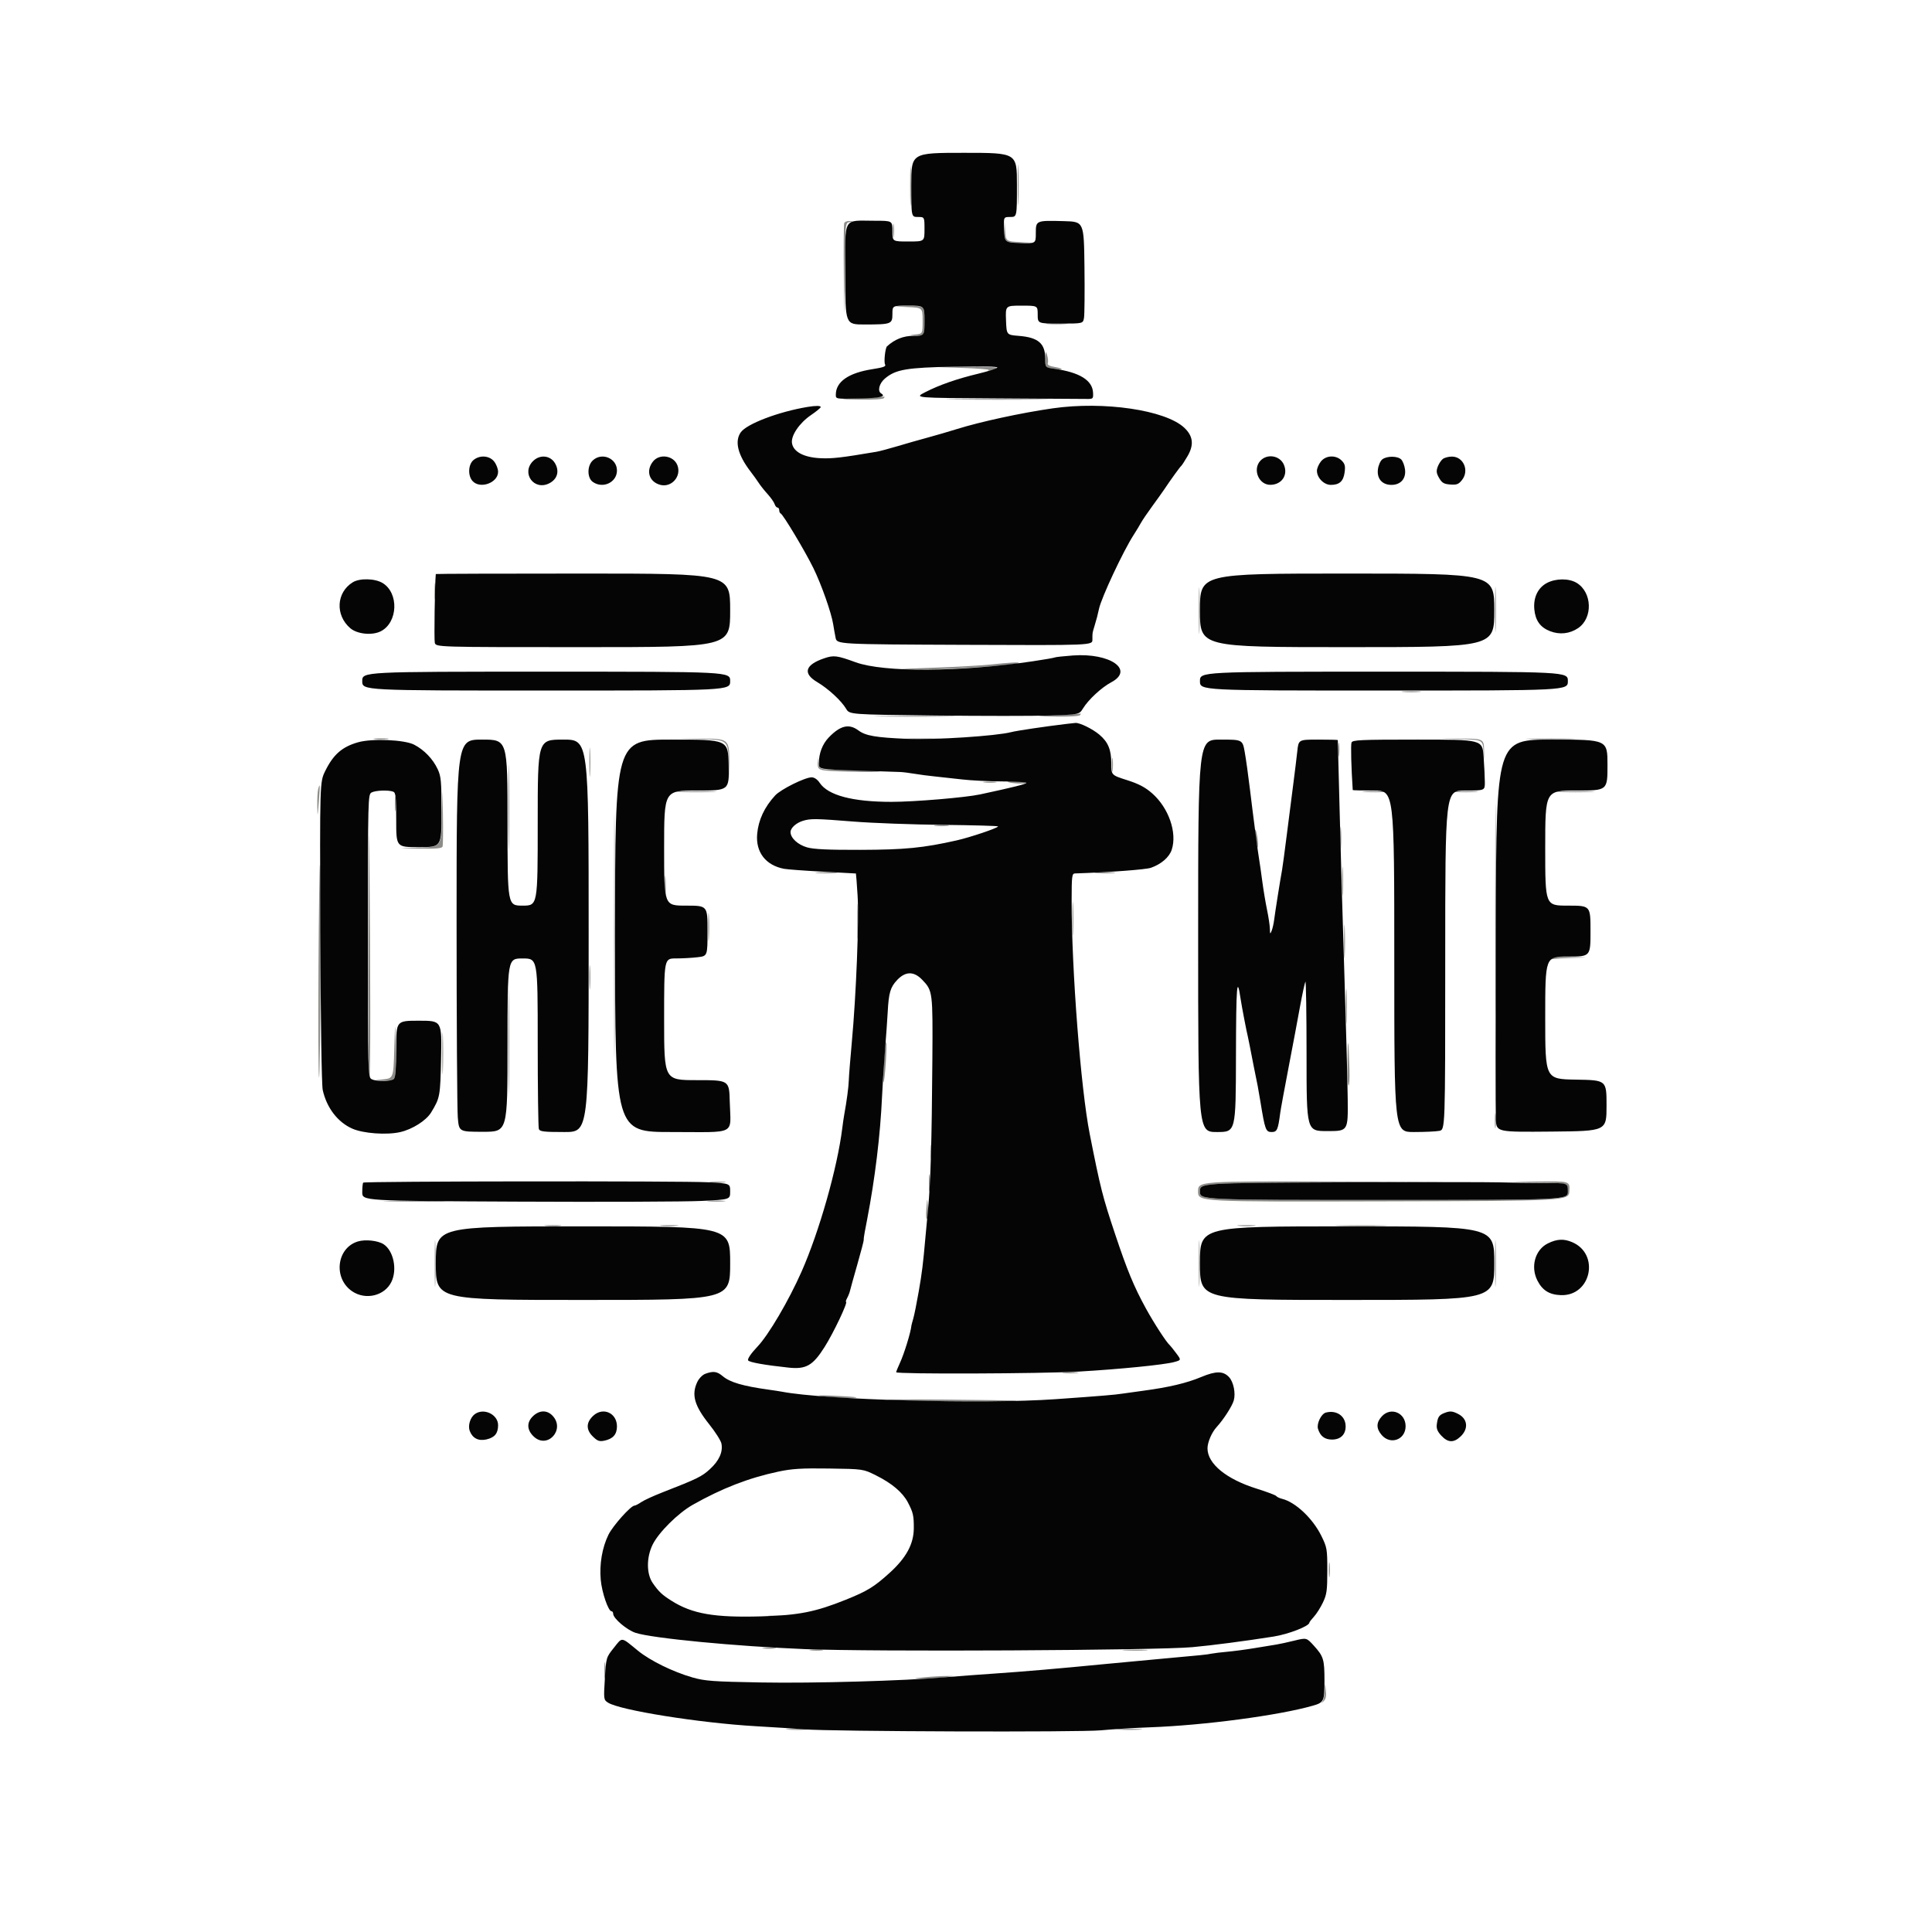 <svg xmlns="http://www.w3.org/2000/svg" width="1024" height="1024" viewBox="0 0 1024 1024" version="1.1"><path d="M 539.411 98 C 539.411 107.625, 539.561 111.563, 539.745 106.750 C 539.928 101.937, 539.928 94.062, 539.745 89.250 C 539.561 84.438, 539.411 88.375, 539.411 98 M 482.409 98.500 C 482.408 107.850, 482.558 111.810, 482.743 107.299 C 482.928 102.789, 482.929 95.139, 482.745 90.299 C 482.562 85.460, 482.410 89.150, 482.409 98.500 M 532.432 122 C 532.500 128.500, 532.500 128.500, 540.500 128.561 C 548.500 128.621, 548.500 128.621, 540.795 128.271 C 533.090 127.921, 533.090 127.921, 532.726 121.710 C 532.363 115.500, 532.363 115.500, 532.432 122 M 447.452 118.266 C 447.184 118.962, 447.094 131.449, 447.250 146.016 C 447.535 172.500, 447.535 172.500, 447.767 145.320 C 448 118.139, 448 118.139, 450.250 117.706 C 452.500 117.272, 452.500 117.272, 450.219 117.136 C 448.964 117.061, 447.719 117.570, 447.452 118.266 M 473.310 122.500 C 473.315 125.800, 473.502 127.029, 473.725 125.232 C 473.947 123.435, 473.943 120.735, 473.715 119.232 C 473.486 117.729, 473.304 119.200, 473.310 122.500 M 480.750 162.744 C 489 163.081, 489 163.081, 489 169.980 C 489 176.879, 489 176.879, 485.250 177.272 C 481.500 177.664, 481.500 177.664, 485.750 177.832 C 490 178, 490 178, 490 170 C 490 162, 490 162, 481.250 162.204 C 472.500 162.407, 472.500 162.407, 480.750 162.744 M 555.250 171.735 C 557.862 171.941, 562.138 171.941, 564.750 171.735 C 567.362 171.529, 565.225 171.360, 560 171.360 C 554.775 171.360, 552.638 171.529, 555.250 171.735 M 554.086 190.122 C 554 194.744, 554 194.744, 558.134 195.405 C 560.407 195.769, 562.462 195.871, 562.701 195.632 C 562.940 195.394, 561.273 194.884, 558.999 194.500 C 556.170 194.022, 555.022 193.385, 555.367 192.485 C 555.645 191.761, 555.490 189.894, 555.022 188.335 C 554.258 185.788, 554.163 185.970, 554.086 190.122 M 508.500 194.944 C 517.850 195.250, 524.825 195.772, 524 196.104 C 523.175 196.437, 523.625 196.517, 525 196.283 C 526.375 196.050, 527.891 195.477, 528.369 195.011 C 528.846 194.544, 520.746 194.214, 510.369 194.276 C 491.500 194.389, 491.500 194.389, 508.500 194.944 M 456 211 C 443.500 211.595, 443.500 211.595, 455.691 211.797 C 462.967 211.918, 468.131 211.597, 468.500 211 C 468.840 210.450, 468.979 210.091, 468.809 210.203 C 468.639 210.314, 462.875 210.673, 456 211 M 506.818 211.749 C 519.093 211.908, 538.893 211.908, 550.818 211.749 C 562.743 211.589, 552.700 211.459, 528.500 211.459 C 504.300 211.460, 494.543 211.590, 506.818 211.749 M 635.420 323.500 C 635.419 334.500, 635.565 339.136, 635.745 333.803 C 635.924 328.470, 635.925 319.470, 635.746 313.803 C 635.568 308.136, 635.421 312.500, 635.420 323.500 M 792.419 323 C 792.419 333.725, 792.566 338.113, 792.746 332.750 C 792.925 327.387, 792.925 318.613, 792.746 313.250 C 792.566 307.887, 792.419 312.275, 792.419 323 M 230.328 313.500 C 230.333 317.350, 230.513 318.802, 230.730 316.728 C 230.946 314.653, 230.943 311.503, 230.722 309.728 C 230.501 307.952, 230.324 309.650, 230.328 313.500 M 525.500 352.176 C 521.100 352.668, 507.600 353.430, 495.500 353.868 C 473.500 354.665, 473.500 354.665, 489.202 354.833 C 503.005 354.980, 538.756 352.577, 539.908 351.425 C 540.503 350.831, 534.908 351.122, 525.500 352.176 M 743.750 366.732 C 746.087 366.943, 749.913 366.943, 752.250 366.732 C 754.587 366.522, 752.675 366.349, 748 366.349 C 743.325 366.349, 741.413 366.522, 743.750 366.732 M 560 379 C 547.500 379.595, 547.500 379.595, 559.691 379.797 C 566.967 379.918, 572.131 379.597, 572.500 379 C 572.840 378.450, 572.979 378.091, 572.809 378.203 C 572.639 378.314, 566.875 378.673, 560 379 M 467.250 379.748 C 477.013 379.912, 492.988 379.912, 502.750 379.748 C 512.513 379.585, 504.525 379.451, 485 379.451 C 465.475 379.451, 457.488 379.585, 467.250 379.748 M 198.750 391.723 C 200.537 391.945, 203.463 391.945, 205.250 391.723 C 207.037 391.502, 205.575 391.320, 202 391.320 C 198.425 391.320, 196.963 391.502, 198.750 391.723 M 370.470 391.736 C 385.942 392.050, 385.942 392.050, 386.265 404.775 C 386.587 417.500, 386.587 417.500, 386.544 404.500 C 386.500 391.500, 386.500 391.500, 370.749 391.461 C 354.998 391.421, 354.998 391.421, 370.470 391.736 M 481.296 391.744 C 485.583 391.932, 492.333 391.931, 496.296 391.742 C 500.258 391.552, 496.750 391.399, 488.500 391.400 C 480.250 391.401, 477.008 391.556, 481.296 391.744 M 772.952 391.733 C 785.906 392.057, 785.906 392.057, 786.287 398.279 C 786.669 404.500, 786.669 404.500, 786.584 398 C 786.500 391.500, 786.500 391.500, 773.249 391.455 C 759.997 391.409, 759.997 391.409, 772.952 391.733 M 811.250 391.746 C 817.163 391.923, 826.837 391.923, 832.750 391.746 C 838.663 391.569, 833.825 391.425, 822 391.425 C 810.175 391.425, 805.337 391.569, 811.250 391.746 M 269.452 428 C 269.452 448.075, 269.585 456.288, 269.749 446.250 C 269.912 436.213, 269.912 419.788, 269.749 409.750 C 269.585 399.713, 269.452 407.925, 269.452 428 M 312.385 404 C 312.385 410.875, 312.545 413.688, 312.740 410.250 C 312.936 406.813, 312.936 401.188, 312.740 397.750 C 312.545 394.313, 312.385 397.125, 312.385 404 M 325.482 496 C 325.482 553.475, 325.602 576.987, 325.750 548.250 C 325.897 519.512, 325.897 472.487, 325.750 443.750 C 325.602 415.012, 325.482 438.525, 325.482 496 M 709.310 397.500 C 709.315 400.800, 709.502 402.029, 709.725 400.232 C 709.947 398.435, 709.943 395.735, 709.715 394.232 C 709.486 392.729, 709.304 394.200, 709.310 397.500 M 792.479 482 C 792.479 531.775, 792.601 552.138, 792.750 527.250 C 792.899 502.363, 792.899 461.638, 792.750 436.750 C 792.601 411.863, 792.479 432.225, 792.479 482 M 589.310 405.500 C 589.315 408.800, 589.502 410.029, 589.725 408.232 C 589.947 406.435, 589.943 403.735, 589.715 402.232 C 589.486 400.729, 589.304 402.200, 589.310 405.500 M 433.381 404.500 C 433.500 408.500, 433.500 408.500, 450.157 409 C 459.318 409.275, 466.604 409.163, 466.348 408.750 C 466.092 408.337, 458.736 408, 450.001 408 C 434.121 408, 434.121 408, 433.691 404.250 C 433.262 400.500, 433.262 400.500, 433.381 404.500 M 521.768 414.725 C 523.565 414.947, 526.265 414.943, 527.768 414.715 C 529.271 414.486, 527.800 414.304, 524.500 414.310 C 521.200 414.315, 519.971 414.502, 521.768 414.725 M 534.083 414.367 C 535.050 415.218, 544 415.679, 544 414.877 C 544 414.395, 541.675 414, 538.833 414 C 535.992 414, 533.854 414.165, 534.083 414.367 M 168.641 418.210 C 168.303 419.470, 168.091 423.425, 168.168 427 C 168.310 433.500, 168.310 433.500, 168.995 425 C 169.719 416.009, 169.639 414.482, 168.641 418.210 M 234.223 432.219 C 234 448.938, 234 448.938, 221.750 449.253 C 209.500 449.568, 209.500 449.568, 221.781 449.784 C 231.048 449.947, 234.184 449.683, 234.558 448.710 C 234.830 448, 234.916 440.238, 234.749 431.460 C 234.445 415.500, 234.445 415.500, 234.223 432.219 M 360.250 419.745 C 365.063 419.928, 372.938 419.928, 377.750 419.745 C 382.563 419.561, 378.625 419.411, 369 419.411 C 359.375 419.411, 355.438 419.561, 360.250 419.745 M 723.287 419.740 C 726.469 419.939, 731.419 419.937, 734.287 419.736 C 737.154 419.535, 734.550 419.372, 728.500 419.374 C 722.450 419.376, 720.104 419.541, 723.287 419.740 M 771.287 419.740 C 774.469 419.939, 779.419 419.937, 782.287 419.736 C 785.154 419.535, 782.550 419.372, 776.500 419.374 C 770.450 419.376, 768.104 419.541, 771.287 419.740 M 826.750 419.744 C 831.288 419.929, 838.712 419.929, 843.250 419.744 C 847.788 419.559, 844.075 419.407, 835 419.407 C 825.925 419.407, 822.212 419.559, 826.750 419.744 M 209.320 426 C 209.320 429.575, 209.502 431.038, 209.723 429.250 C 209.945 427.462, 209.945 424.538, 209.723 422.750 C 209.502 420.962, 209.320 422.425, 209.320 426 M 195.233 495.691 C 195.105 537.046, 195.338 571.091, 195.750 571.346 C 196.430 571.766, 196.422 517.827, 195.732 447.500 C 195.586 432.650, 195.362 454.336, 195.233 495.691 M 710.365 444.500 C 710.368 450, 710.536 452.122, 710.738 449.216 C 710.941 446.311, 710.939 441.811, 710.734 439.216 C 710.528 436.622, 710.363 439, 710.365 444.500 M 495.750 437.723 C 497.538 437.945, 500.462 437.945, 502.250 437.723 C 504.038 437.502, 502.575 437.320, 499 437.320 C 495.425 437.320, 493.962 437.502, 495.750 437.723 M 665.176 440.500 C 665.143 441.600, 665.488 444.300, 665.943 446.500 C 666.638 449.863, 666.769 450.022, 666.767 447.500 C 666.763 443.997, 665.269 437.425, 665.176 440.500 M 711.385 467 C 711.385 473.875, 711.545 476.688, 711.740 473.250 C 711.936 469.813, 711.936 464.188, 711.740 460.750 C 711.545 457.313, 711.385 460.125, 711.385 467 M 168.805 512.750 C 168.637 542.862, 168.760 569.075, 169.078 571 C 169.395 572.925, 169.754 548.288, 169.875 516.250 C 169.996 484.212, 169.874 458, 169.603 458 C 169.332 458, 168.973 482.637, 168.805 512.750 M 352.360 470 C 352.360 475.225, 352.529 477.363, 352.735 474.750 C 352.941 472.137, 352.941 467.863, 352.735 465.250 C 352.529 462.637, 352.360 464.775, 352.360 470 M 433.250 462.735 C 435.863 462.941, 440.137 462.941, 442.750 462.735 C 445.363 462.529, 443.225 462.360, 438 462.360 C 432.775 462.360, 430.637 462.529, 433.250 462.735 M 581.280 462.736 C 583.909 462.943, 587.959 462.940, 590.280 462.731 C 592.601 462.521, 590.450 462.352, 585.500 462.355 C 580.550 462.358, 578.651 462.530, 581.280 462.736 M 568.397 487 C 568.397 494.975, 568.553 498.238, 568.743 494.250 C 568.932 490.262, 568.932 483.738, 568.743 479.750 C 568.553 475.762, 568.397 479.025, 568.397 487 M 454.400 488.500 C 454.401 496.750, 454.556 499.992, 454.744 495.704 C 454.932 491.417, 454.931 484.667, 454.742 480.704 C 454.552 476.742, 454.399 480.250, 454.400 488.500 M 375.382 491.500 C 375.384 498.100, 375.546 500.670, 375.741 497.211 C 375.937 493.752, 375.936 488.352, 375.738 485.211 C 375.540 482.070, 375.380 484.900, 375.382 491.500 M 712.397 499 C 712.397 506.975, 712.553 510.238, 712.743 506.250 C 712.932 502.262, 712.932 495.738, 712.743 491.750 C 712.553 487.762, 712.397 491.025, 712.397 499 M 819.015 508.750 C 819.026 509.957, 819.270 510.123, 819.803 509.285 C 820.314 508.480, 824.446 507.961, 832.038 507.748 C 843.500 507.428, 843.500 507.428, 831.250 507.214 C 820.164 507.020, 819.001 507.166, 819.015 508.750 M 269.460 552 C 269.460 576.475, 269.590 586.488, 269.749 574.250 C 269.908 562.013, 269.908 541.988, 269.749 529.750 C 269.590 517.513, 269.460 527.525, 269.460 552 M 312.370 518 C 312.370 523.775, 312.535 526.138, 312.737 523.250 C 312.939 520.362, 312.939 515.638, 312.737 512.750 C 312.535 509.863, 312.370 512.225, 312.370 518 M 713.400 533.500 C 713.401 541.750, 713.556 544.992, 713.744 540.704 C 713.932 536.417, 713.931 529.667, 713.742 525.704 C 713.552 521.742, 713.399 525.250, 713.400 533.500 M 494.349 541 C 494.349 545.675, 494.522 547.587, 494.732 545.250 C 494.943 542.913, 494.943 539.087, 494.732 536.750 C 494.522 534.413, 494.349 536.325, 494.349 541 M 208.985 556 C 208.500 571.500, 208.500 571.500, 203 572.087 C 197.500 572.674, 197.500 572.674, 202.628 572.837 C 205.948 572.943, 208.160 572.512, 208.905 571.615 C 209.689 570.670, 209.962 565.495, 209.762 555.365 C 209.470 540.500, 209.470 540.500, 208.985 556 M 234.413 558.500 C 234.414 568.400, 234.564 572.315, 234.746 567.199 C 234.928 562.084, 234.927 553.984, 234.744 549.199 C 234.561 544.415, 234.412 548.600, 234.413 558.500 M 714.180 561.691 C 714.081 568.946, 714.337 575.092, 714.750 575.349 C 715.163 575.605, 715.380 571.695, 715.234 566.658 C 714.752 550.117, 714.363 548.283, 714.180 561.691 M 468.522 562.522 C 468.124 568.357, 468.014 573.347, 468.277 573.610 C 468.540 573.873, 469.081 569.314, 469.478 563.478 C 469.876 557.643, 469.986 552.653, 469.723 552.390 C 469.460 552.127, 468.919 556.686, 468.522 562.522 M 792.320 594 C 792.320 597.575, 792.502 599.038, 792.723 597.250 C 792.945 595.462, 792.945 592.538, 792.723 590.750 C 792.502 588.962, 792.320 590.425, 792.320 594 M 493.310 610.500 C 493.315 613.800, 493.502 615.029, 493.725 613.232 C 493.947 611.435, 493.943 608.735, 493.715 607.232 C 493.486 605.729, 493.304 607.200, 493.310 610.500 M 492.336 627 C 492.336 631.125, 492.513 632.813, 492.728 630.750 C 492.944 628.688, 492.944 625.313, 492.728 623.250 C 492.513 621.188, 492.336 622.875, 492.336 627 M 256.750 626.745 C 261.837 626.927, 270.162 626.927, 275.250 626.745 C 280.337 626.564, 276.175 626.415, 266 626.415 C 255.825 626.415, 251.662 626.564, 256.750 626.745 M 376.728 626.722 C 378.503 626.943, 381.653 626.946, 383.728 626.730 C 385.802 626.513, 384.350 626.333, 380.500 626.328 C 376.650 626.324, 374.952 626.501, 376.728 626.722 M 635 631.505 C 635 637.010, 635 637.010, 733.250 636.755 C 831.500 636.500, 831.500 636.500, 831.802 631.250 C 832.105 626, 832.105 626, 814.802 626.224 C 797.500 626.448, 797.500 626.448, 814.250 626.748 C 831 627.048, 831 627.048, 831 631.524 C 831 636, 831 636, 733.500 636 C 636 636, 636 636, 636 631.506 C 636 627.013, 636 627.013, 710.250 626.750 C 784.500 626.487, 784.500 626.487, 709.750 626.243 C 635 626, 635 626, 635 631.505 M 490.986 640.704 C 490.719 644.116, 490.863 646.543, 491.307 646.097 C 491.751 645.651, 491.970 642.859, 491.793 639.893 C 491.472 634.500, 491.472 634.500, 490.986 640.704 M 206.250 636.748 C 213.813 636.917, 226.188 636.917, 233.750 636.748 C 241.313 636.578, 235.125 636.439, 220 636.439 C 204.875 636.439, 198.688 636.578, 206.250 636.748 M 375.776 636.733 C 378.128 636.945, 381.728 636.942, 383.776 636.727 C 385.824 636.512, 383.900 636.339, 379.500 636.343 C 375.100 636.346, 373.424 636.522, 375.776 636.733 M 289.250 649.728 C 291.313 649.944, 294.688 649.944, 296.750 649.728 C 298.813 649.513, 297.125 649.336, 293 649.336 C 288.875 649.336, 287.188 649.513, 289.250 649.728 M 350.776 649.733 C 353.128 649.945, 356.728 649.942, 358.776 649.727 C 360.824 649.512, 358.900 649.339, 354.500 649.343 C 350.100 649.346, 348.424 649.522, 350.776 649.733 M 656.776 649.733 C 659.128 649.945, 662.728 649.942, 664.776 649.727 C 666.824 649.512, 664.900 649.339, 660.500 649.343 C 656.100 649.346, 654.424 649.522, 656.776 649.733 M 710.306 649.747 C 716.800 649.922, 727.150 649.921, 733.306 649.746 C 739.463 649.571, 734.150 649.428, 721.500 649.429 C 708.850 649.429, 703.813 649.573, 710.306 649.747 M 230.420 669.500 C 230.419 680.500, 230.565 685.136, 230.745 679.803 C 230.924 674.470, 230.925 665.470, 230.746 659.803 C 230.568 654.136, 230.421 658.500, 230.420 669.500 M 635.420 669.500 C 635.419 680.500, 635.565 685.136, 635.745 679.803 C 635.924 674.470, 635.925 665.470, 635.746 659.803 C 635.568 654.136, 635.421 658.500, 635.420 669.500 M 792.420 669.500 C 792.419 680.500, 792.565 685.136, 792.745 679.803 C 792.924 674.470, 792.925 665.470, 792.746 659.803 C 792.568 654.136, 792.421 658.500, 792.420 669.500 M 563.728 727.722 C 565.503 727.943, 568.653 727.946, 570.728 727.730 C 572.802 727.513, 571.350 727.333, 567.500 727.328 C 563.650 727.324, 561.952 727.501, 563.728 727.722 M 435.500 740.030 C 440.570 740.836, 454.681 741.302, 453.917 740.638 C 453.688 740.439, 448.325 740.042, 442 739.755 C 434.608 739.421, 432.286 739.519, 435.500 740.030 M 471 742.119 C 478.461 742.735, 542.316 743.013, 538.500 742.413 C 537.400 742.240, 520.075 741.964, 500 741.799 C 479.925 741.635, 466.875 741.779, 471 742.119 M 704.320 832 C 704.320 835.575, 704.502 837.038, 704.723 835.250 C 704.945 833.462, 704.945 830.538, 704.723 828.750 C 704.502 826.962, 704.320 828.425, 704.320 832 M 407.768 856.725 C 409.565 856.947, 412.265 856.943, 413.768 856.715 C 415.271 856.486, 413.800 856.304, 410.500 856.310 C 407.200 856.315, 405.971 856.502, 407.768 856.725 M 404.768 873.725 C 406.565 873.947, 409.265 873.943, 410.768 873.715 C 412.271 873.486, 410.800 873.304, 407.500 873.310 C 404.200 873.315, 402.971 873.502, 404.768 873.725 M 429.768 874.725 C 431.565 874.947, 434.265 874.943, 435.768 874.715 C 437.271 874.486, 435.800 874.304, 432.500 874.310 C 429.200 874.315, 427.971 874.502, 429.768 874.725 M 596.287 874.740 C 599.469 874.939, 604.419 874.937, 607.287 874.736 C 610.154 874.535, 607.550 874.372, 601.500 874.374 C 595.450 874.376, 593.104 874.541, 596.287 874.740 M 320.328 885.500 C 320.333 889.350, 320.513 890.802, 320.730 888.728 C 320.946 886.653, 320.943 883.503, 320.722 881.728 C 320.501 879.952, 320.324 881.650, 320.328 885.500 M 490 889 C 483.500 889.655, 483.500 889.655, 489 889.719 C 492.025 889.754, 497.200 889.448, 500.500 889.038 C 506.500 888.294, 506.500 888.294, 501.500 888.320 C 498.750 888.334, 493.575 888.640, 490 889 M 702.175 896.050 C 702.079 898.553, 701.441 901.253, 700.757 902.050 C 700.038 902.889, 700.276 902.826, 701.322 901.899 C 702.690 900.688, 703.035 899.229, 702.740 895.899 C 702.349 891.500, 702.349 891.500, 702.175 896.050 M 417.784 916.738 C 420.689 916.941, 425.189 916.939, 427.784 916.734 C 430.378 916.528, 428 916.363, 422.500 916.365 C 417 916.368, 414.878 916.536, 417.784 916.738 M 593.287 916.740 C 596.469 916.939, 601.419 916.937, 604.287 916.736 C 607.154 916.535, 604.550 916.372, 598.500 916.374 C 592.450 916.376, 590.104 916.541, 593.287 916.740" stroke="none" fill="#8d8c88" fill-rule="evenodd"/><path d="M 483 98 C 483 115, 483 115, 486.500 115 C 490 115, 490 115, 490 121.500 C 490 128, 490 128, 481.500 128 C 473 128, 473 128, 473 122.500 C 473 117, 473 117, 463.625 117 C 446.427 117, 448 114.168, 448 145.125 C 448 172, 448 172, 458.250 171.986 C 472.474 171.967, 473 171.768, 473 166.383 C 473 162, 473 162, 481.500 162 C 490 162, 490 162, 490 170 C 490 178, 490 178, 484.140 178 C 478.817 178, 474.226 179.826, 470.123 183.576 C 469.177 184.441, 468.381 191.998, 469.111 193.179 C 469.740 194.196, 468.216 194.765, 462.479 195.653 C 449.741 197.626, 443.004 202.311, 442.998 209.200 C 442.996 211.494, 443.031 211.499, 455.498 211.193 C 466.870 210.913, 469.796 210.228, 467 208.500 C 464.966 207.243, 466.027 203.155, 469.047 200.614 C 474.769 195.799, 480.443 194.831, 505.846 194.336 C 520.362 194.053, 528.971 194.238, 528.608 194.826 C 528.287 195.345, 523.856 196.772, 518.762 197.996 C 507.177 200.780, 497.758 204.061, 490.288 207.917 C 484.500 210.904, 484.500 210.904, 528.250 211.152 C 552.313 211.288, 573.688 211.423, 575.750 211.450 C 579.378 211.498, 579.495 211.391, 579.342 208.150 C 579.029 201.542, 572.191 197.321, 558.750 195.438 C 554 194.773, 554 194.773, 554 190.109 C 554 182.027, 550.311 178.841, 540 178.019 C 533.500 177.500, 533.500 177.500, 533.208 169.750 C 532.916 162, 532.916 162, 541.458 162 C 550 162, 550 162, 550.004 166.750 C 550.008 171.500, 550.008 171.500, 562.006 171.500 C 574.004 171.500, 574.004 171.500, 574.543 168.500 C 574.840 166.850, 574.951 154.700, 574.791 141.500 C 574.500 117.500, 574.500 117.500, 564 117.208 C 549.102 116.795, 549 116.838, 549 123.559 C 549 129.081, 549 129.081, 540.750 128.790 C 532.500 128.500, 532.500 128.500, 532.204 121.750 C 531.909 115, 531.909 115, 535.454 115 C 539 115, 539 115, 539 98 C 539 81, 539 81, 511 81 C 483 81, 483 81, 483 98 M 428 215.687 C 412.627 218.237, 395.753 224.660, 392.600 229.161 C 389.250 233.943, 391.082 241.196, 397.863 250 C 399.345 251.925, 401.285 254.625, 402.173 256 C 403.061 257.375, 405.178 260.036, 406.878 261.912 C 408.578 263.789, 410.231 266.152, 410.552 267.162 C 410.872 268.173, 411.554 269, 412.067 269 C 412.580 269, 413 269.637, 413 270.417 C 413 271.196, 413.353 271.983, 413.785 272.167 C 415.096 272.723, 426.770 292.223, 431.127 301.133 C 435.404 309.880, 440.689 324.896, 441.623 330.958 C 441.924 332.906, 442.489 336.075, 442.879 338 C 443.589 341.500, 443.589 341.500, 511.295 341.776 C 579 342.051, 579 342.051, 579 339.026 C 579 335.262, 578.937 335.671, 580.119 331.768 C 581.259 328.006, 581.806 325.913, 582.477 322.750 C 583.736 316.812, 595.272 292.184, 600.844 283.541 C 602.276 281.318, 604.030 278.422, 604.741 277.104 C 605.452 275.786, 608.163 271.793, 610.767 268.231 C 613.370 264.669, 616.175 260.742, 617 259.504 C 620.313 254.531, 625.406 247.471, 626.021 247 C 626.379 246.725, 627.920 244.353, 629.444 241.729 C 632.926 235.733, 632.379 231.093, 627.673 226.689 C 617.675 217.335, 585.104 212.536, 558 216.423 C 541.273 218.823, 519.673 223.499, 507 227.464 C 502.875 228.755, 495.900 230.785, 491.500 231.976 C 487.100 233.167, 479.900 235.222, 475.500 236.542 C 471.100 237.863, 466.150 239.172, 464.500 239.451 C 445.733 242.628, 440.990 243.168, 434.665 242.848 C 425.975 242.409, 420.437 239.427, 419.761 234.823 C 419.177 230.843, 423.719 224.169, 429.849 220 C 432.680 218.075, 434.997 216.162, 434.998 215.750 C 435 214.980, 432.406 214.956, 428 215.687 M 251.018 243.784 C 248.160 246.099, 247.860 252.083, 250.458 254.954 C 254.452 259.367, 264 255.919, 264 250.062 C 264 248.526, 263.067 246.084, 261.927 244.635 C 259.434 241.466, 254.369 241.071, 251.018 243.784 M 282.514 244.395 C 276.143 250.766, 283.042 260.257, 291.083 256.181 C 295.418 253.983, 296.637 249.781, 294.171 245.540 C 291.716 241.321, 286.136 240.773, 282.514 244.395 M 314.189 244.039 C 311.130 246.889, 311.149 253.290, 314.223 255.443 C 319.573 259.191, 327 255.663, 327 249.374 C 327 242.884, 319.003 239.554, 314.189 244.039 M 346.073 244.635 C 342.255 249.488, 344.004 255.280, 349.786 256.939 C 355.813 258.667, 361.303 252.558, 359.050 246.630 C 357.070 241.424, 349.512 240.262, 346.073 244.635 M 668.039 244.189 C 663.754 248.788, 667.162 257.030, 673.323 256.968 C 679.352 256.908, 682.802 251.813, 680.508 246.356 C 678.445 241.450, 671.685 240.275, 668.039 244.189 M 700.073 244.635 C 698.933 246.084, 698 248.273, 698 249.500 C 698 253.239, 701.702 257, 705.381 257 C 709.939 257, 712.046 255.075, 712.682 250.331 C 713.126 247.027, 712.822 245.822, 711.116 244.116 C 708.022 241.022, 702.718 241.272, 700.073 244.635 M 732.665 243.454 C 731.656 244.219, 730.606 246.567, 730.332 248.672 C 729.680 253.671, 732.545 257, 737.500 257 C 742.407 257, 745.319 253.666, 744.683 248.777 C 744.416 246.730, 743.510 244.367, 742.670 243.527 C 740.776 241.633, 735.122 241.592, 732.665 243.454 M 764.736 243.250 C 763.831 243.938, 762.610 245.792, 762.024 247.371 C 761.163 249.690, 761.308 250.844, 762.778 253.371 C 764.279 255.951, 765.316 256.553, 768.686 256.802 C 772.136 257.057, 773.108 256.678, 774.919 254.376 C 778.859 249.367, 775.655 242, 769.536 242 C 767.802 242, 765.642 242.563, 764.736 243.250 M 230.976 304.250 C 230.457 309.705, 230.032 338.991, 230.448 340.649 C 231.038 343, 231.038 343, 309.019 343 C 387 343, 387 343, 387 323.500 C 387 304, 387 304, 309 304 C 266.100 304, 230.989 304.113, 230.976 304.250 M 636 323.500 C 636 343, 636 343, 714 343 C 792 343, 792 343, 792 323.500 C 792 304, 792 304, 714 304 C 636 304, 636 304, 636 323.500 M 186.939 308.643 C 178.243 314.044, 177.597 325.992, 185.626 332.936 C 189.318 336.129, 197.305 336.928, 201.881 334.562 C 210.931 329.882, 211.497 314.322, 202.810 309.026 C 198.752 306.551, 190.624 306.355, 186.939 308.643 M 819.886 308.999 C 815.110 311.522, 812.625 316.743, 813.225 322.989 C 813.794 328.915, 816.380 332.510, 821.522 334.523 C 826.632 336.524, 832.006 335.936, 836.469 332.890 C 844.338 327.518, 843.903 313.960, 835.701 308.960 C 831.608 306.463, 824.650 306.481, 819.886 308.999 M 436.837 348.913 C 426.699 352.364, 425.350 356.905, 433.098 361.500 C 439.012 365.007, 445.944 371.404, 448.475 375.689 C 450.257 378.705, 450.257 378.705, 495.519 379.234 C 520.413 379.524, 547.809 379.526, 556.398 379.237 C 572.015 378.712, 572.015 378.712, 574.017 375.473 C 576.936 370.750, 583.834 364.370, 589 361.617 C 601.374 355.022, 588.412 345.966, 568.669 347.413 C 563.732 347.775, 559.408 348.248, 559.060 348.463 C 558.711 348.678, 553.502 349.586, 547.483 350.480 C 508.875 356.212, 468.389 356.441, 453.500 351.010 C 443.625 347.408, 441.897 347.190, 436.837 348.913 M 192 361 C 192 366, 192 366, 289.500 366 C 387 366, 387 366, 387 361 C 387 356, 387 356, 289.500 356 C 192 356, 192 356, 192 361 M 636 361 C 636 366, 636 366, 733.500 366 C 831 366, 831 366, 831 361 C 831 356, 831 356, 733.500 356 C 636 356, 636 356, 636 361 M 565.500 383.657 C 554.163 385.006, 538.940 387.263, 535.996 388.031 C 528.065 390.099, 495.455 392.223, 481 391.612 C 464.013 390.894, 458.848 390.003, 454.944 387.117 C 449.956 383.429, 445.367 384.523, 439.268 390.856 C 435.904 394.349, 434.015 399.287, 434.006 404.613 C 434 407.726, 434 407.726, 454.250 408.413 C 465.387 408.791, 475.625 409.131, 477 409.169 C 478.375 409.206, 481.750 409.620, 484.500 410.088 C 487.250 410.557, 492.200 411.207, 495.500 411.533 C 498.800 411.859, 505.325 412.576, 510 413.127 C 514.675 413.677, 524.237 414.146, 531.250 414.168 C 538.263 414.191, 544 414.531, 544 414.924 C 544 415.538, 537.168 417.245, 519.466 421.052 C 511.691 422.725, 484.604 425, 472.470 425 C 451.912 425, 438.898 421.555, 434.466 414.940 C 433.238 413.108, 431.630 412.005, 430.184 412.003 C 426.642 411.998, 413.832 418.362, 410.842 421.612 C 405.160 427.787, 401.979 434.595, 401.318 442 C 400.457 451.637, 405.793 458.589, 415.500 460.480 C 417.150 460.801, 426.375 461.487, 436 462.003 C 445.625 462.519, 453.568 462.954, 453.651 462.970 C 453.735 462.987, 454.137 468.288, 454.545 474.750 C 455.362 487.689, 453.800 527.209, 451.472 552.500 C 450.662 561.300, 449.949 570.300, 449.887 572.500 C 449.787 576.041, 448.786 583.573, 447.428 591 C 447.176 592.375, 446.720 595.525, 446.414 598 C 443.820 618.968, 434.272 652.622, 424.875 673.919 C 418.102 689.269, 407.429 707.448, 401.544 713.657 C 398.057 717.335, 396.056 720.282, 396.527 721.043 C 397.154 722.058, 405.326 723.516, 417.948 724.864 C 427.217 725.855, 430.797 723.815, 437.015 714 C 441.758 706.514, 449.598 690, 448.409 690 C 448.145 690, 448.427 689.071, 449.035 687.935 C 449.643 686.799, 450.306 685.112, 450.509 684.185 C 450.712 683.258, 452.467 676.947, 454.409 670.159 C 456.351 663.372, 457.877 657.522, 457.801 657.159 C 457.726 656.797, 457.964 654.925, 458.331 653 C 458.699 651.075, 459.259 648.150, 459.576 646.500 C 463.807 624.495, 466.573 601.669, 467.513 581 C 467.800 574.675, 468.505 563.650, 469.080 556.500 C 469.654 549.350, 470.292 540.350, 470.497 536.500 C 471.050 526.150, 471.899 523.250, 475.490 519.442 C 479.905 514.761, 484.350 514.696, 488.742 519.250 C 494.379 525.094, 494.433 525.514, 494.169 562 C 493.859 604.957, 493.235 626.759, 491.922 640.500 C 491.344 646.550, 490.693 653.525, 490.476 656 C 489.252 669.937, 488.685 674.521, 486.948 684.500 C 485.895 690.550, 484.605 696.971, 484.081 698.768 C 483.557 700.566, 483.108 702.256, 483.082 702.523 C 482.731 706.187, 479.195 717.650, 476.899 722.566 C 475.855 724.802, 475 726.939, 475 727.316 C 475 728.388, 551.757 728.116, 571.639 726.973 C 593.247 725.731, 616.879 723.379, 622.226 721.939 C 626.148 720.883, 626.148 720.883, 623.377 717.192 C 621.853 715.161, 620.342 713.275, 620.020 713 C 618.221 711.465, 611.628 701.312, 607.301 693.415 C 601.035 681.978, 597.479 673.403, 591.163 654.500 C 584.374 634.184, 583.299 629.953, 577.571 601 C 572.847 577.126, 567.961 514.016, 567.989 477.250 C 567.999 464.371, 568.168 462.995, 569.750 462.943 C 587.719 462.360, 607.270 460.906, 610 459.950 C 615.479 458.031, 619.729 454.351, 621.033 450.399 C 624.019 441.353, 619.431 428.157, 610.622 420.451 C 606.954 417.242, 603.553 415.456, 597.345 413.479 C 589 410.822, 589 410.822, 589 404.565 C 589 397.352, 587.312 393.285, 582.700 389.392 C 579.066 386.325, 572.239 382.981, 570 383.172 C 569.175 383.242, 567.150 383.460, 565.500 383.657 M 189.722 393.441 C 181.289 395.853, 176.661 399.916, 172.350 408.695 C 169.500 414.500, 169.500 414.500, 169.786 493.930 C 169.957 541.429, 170.469 575.132, 171.060 577.766 C 173.173 587.195, 178.991 594.781, 186.736 598.207 C 192.531 600.771, 204.971 601.667, 212.110 600.035 C 218.595 598.552, 225.898 593.917, 228.502 589.631 C 233.231 581.848, 233.364 581.122, 233.779 560.750 C 234.181 541, 234.181 541, 222.090 541 C 210 541, 210 541, 210 555.800 C 210 565.978, 209.625 570.975, 208.800 571.800 C 207.328 573.272, 199.578 573.380, 196.934 571.965 C 195.048 570.955, 195 569.057, 195 496 C 195 422.943, 195.048 421.045, 196.934 420.035 C 199.054 418.901, 205.912 418.645, 208.418 419.607 C 209.759 420.122, 210 422.405, 210 434.607 C 210 449, 210 449, 222 449 C 234 449, 234 449, 234 430.489 C 234 413.941, 233.784 411.518, 231.960 407.638 C 229.429 402.254, 224.859 397.495, 219.553 394.719 C 214.432 392.040, 197.201 391.301, 189.722 393.441 M 242 488.349 C 242 541.341, 242.289 588.112, 242.641 592.285 C 243.283 599.871, 243.283 599.871, 256.141 599.871 C 269 599.871, 269 599.871, 269 553.935 C 269 508, 269 508, 277 508 C 285 508, 285 508, 285 552.418 C 285 576.848, 285.273 597.548, 285.607 598.418 C 286.117 599.747, 288.273 600, 299.107 600 C 312 600, 312 600, 312 496 C 312 392, 312 392, 298.500 392 C 285 392, 285 392, 285 436 C 285 480, 285 480, 277 480 C 269 480, 269 480, 269 436 C 269 392, 269 392, 255.500 392 C 242 392, 242 392, 242 488.349 M 326 496 C 326 600, 326 600, 355.981 600 C 391.034 600, 387.244 601.969, 386.790 584 C 386.500 572.500, 386.500 572.500, 369.250 572.500 C 352 572.500, 352 572.500, 352 540.250 C 352 508, 352 508, 358.250 507.991 C 361.688 507.987, 366.863 507.699, 369.750 507.352 C 375 506.721, 375 506.721, 375 493.361 C 375 480, 375 480, 363.500 480 C 352 480, 352 480, 352 449.500 C 352 419, 352 419, 369.250 419.002 C 386.500 419.003, 386.500 419.003, 386.196 405.502 C 385.892 392, 385.892 392, 355.946 392 C 326 392, 326 392, 326 496 M 635.047 496 C 635.037 600, 635.037 600, 645.019 600 C 655 600, 655 600, 655.086 559.750 C 655.166 522.113, 655.631 516.431, 657.560 529.500 C 658.131 533.366, 660.839 547.462, 661.402 549.500 C 661.554 550.050, 662.014 552.300, 662.424 554.500 C 663.178 558.544, 665.810 571.817, 666.589 575.500 C 666.821 576.600, 667.479 580.384, 668.050 583.908 C 670.472 598.847, 670.898 600, 673.995 600 C 676.864 600, 677.381 598.862, 678.529 590 C 678.795 587.948, 680.637 577.931, 683.494 563 C 684.809 556.125, 686.094 549.375, 686.349 548 C 686.604 546.625, 687.813 540.100, 689.036 533.500 C 690.259 526.900, 691.538 520.969, 691.880 520.319 C 692.221 519.669, 692.500 537.219, 692.500 559.319 C 692.500 599.500, 692.500 599.500, 703.500 599.500 C 714.500 599.500, 714.500 599.500, 714.316 582.500 C 714.214 573.150, 713.400 542.775, 712.506 515 C 711.612 487.225, 710.486 448.300, 710.003 428.500 C 709.519 408.700, 709.096 392.387, 709.062 392.250 C 709.028 392.113, 704.333 392, 698.629 392 C 688.258 392, 688.258 392, 687.584 398.250 C 687.213 401.688, 686.264 409.450, 685.475 415.500 C 684.685 421.550, 683.132 433.700, 682.022 442.500 C 680.912 451.300, 679.793 459.625, 679.536 461 C 678.608 465.955, 675.808 483.582, 675.358 487.302 C 675.105 489.392, 674.499 492.092, 674.012 493.302 C 673.218 495.274, 673.120 495.173, 673.063 492.315 C 673.029 490.564, 672.358 486.064, 671.574 482.315 C 670.790 478.567, 669.641 471.675, 669.020 467 C 668.400 462.325, 667.693 457.375, 667.450 456 C 666.784 452.226, 664.271 433.124, 662.517 418.500 C 661.660 411.350, 660.420 402.462, 659.762 398.750 C 658.566 392, 658.566 392, 646.812 392 C 635.058 392, 635.058 392, 635.047 496 M 716.331 393.581 C 715.871 394.777, 716.186 406.909, 716.983 418.750 C 716.992 418.887, 721.950 419, 728 419 C 739 419, 739 419, 739 509.500 C 739 600, 739 600, 749.375 600 C 755.081 600, 761.156 599.719, 762.875 599.375 C 766 598.750, 766 598.750, 766 508.875 C 766 419, 766 419, 776.500 419 C 787 419, 787 419, 787 414.654 C 787 412.263, 786.708 406.188, 786.350 401.154 C 785.701 392, 785.701 392, 751.319 392 C 720.901 392, 716.867 392.182, 716.331 393.581 M 792.820 489.250 C 792.644 542.737, 792.651 589.544, 792.836 593.265 C 793.172 600.030, 793.172 600.030, 822.336 599.765 C 851.500 599.500, 851.500 599.500, 851.500 586 C 851.500 572.500, 851.500 572.500, 835.250 572.225 C 819 571.950, 819 571.950, 819 539.475 C 819 507, 819 507, 831 507 C 843 507, 843 507, 843 493.500 C 843 480, 843 480, 831 480 C 819 480, 819 480, 819 449.500 C 819 419, 819 419, 835.500 419 C 852 419, 852 419, 852 405.500 C 852 392, 852 392, 822.570 392 C 793.140 392, 793.140 392, 792.820 489.250 M 425.643 435.028 C 421.997 436.121, 419 438.824, 419 441.020 C 419 444.138, 422.826 447.690, 427.712 449.109 C 431.229 450.131, 438.739 450.484, 456 450.439 C 479.523 450.377, 489.352 449.414, 507 445.439 C 514.213 443.814, 529.001 438.825, 528.998 438.017 C 528.996 437.733, 515.834 437.364, 499.748 437.197 C 483.661 437.030, 462.400 436.246, 452.500 435.453 C 432.393 433.844, 429.734 433.802, 425.643 435.028 M 192.515 626.818 C 192.232 627.102, 192.001 629.396, 192.002 631.917 C 192.003 636.500, 192.003 636.500, 274.252 636.888 C 319.488 637.102, 363.363 636.939, 371.750 636.525 C 387 635.774, 387 635.774, 387 631.515 C 387 627.257, 387 627.257, 375.250 626.623 C 361.478 625.880, 193.274 626.060, 192.515 626.818 M 710.250 626.682 C 636 627.013, 636 627.013, 636 631.506 C 636 636, 636 636, 733.500 636 C 831 636, 831 636, 831 631.500 C 831 627, 831 627, 818.156 627 C 811.091 627, 800.629 626.854, 794.906 626.676 C 789.183 626.497, 751.087 626.500, 710.250 626.682 M 231 669.500 C 231 689, 231 689, 309 689 C 387 689, 387 689, 387 669.500 C 387 650, 387 650, 309 650 C 231 650, 231 650, 231 669.500 M 636 669.500 C 636 689, 636 689, 714 689 C 792 689, 792 689, 792 669.500 C 792 650, 792 650, 714 650 C 636 650, 636 650, 636 669.500 M 189.643 658.009 C 178.362 661.465, 176.534 677.534, 186.640 684.401 C 193.806 689.271, 203.905 686.824, 207.489 679.349 C 210.634 672.790, 208.565 662.910, 203.326 659.478 C 200.335 657.518, 193.604 656.795, 189.643 658.009 M 820.396 659.033 C 813.636 662.379, 811.106 671.368, 814.856 678.717 C 817.521 683.941, 821.200 686.231, 827.280 686.450 C 843.322 687.027, 848.098 664.684, 833.282 658.371 C 828.821 656.470, 825.197 656.656, 820.396 659.033 M 373.838 728.133 C 372.356 728.676, 370.473 730.591, 369.588 732.455 C 366.383 739.210, 368.021 745.035, 375.900 754.905 C 379.152 758.978, 382.064 763.568, 382.371 765.106 C 383.257 769.537, 381.184 774.167, 376.310 778.643 C 371.965 782.632, 369.689 783.747, 351 791.034 C 346.325 792.857, 341.306 795.170, 339.846 796.174 C 338.386 797.178, 336.790 798, 336.300 798 C 334.367 798, 324.811 808.688, 322.484 813.452 C 319.153 820.271, 317.652 829.071, 318.408 837.353 C 319.025 844.116, 322.418 854, 324.123 854 C 324.605 854, 325 854.600, 325 855.333 C 325 857.780, 332.200 863.906, 336.879 865.441 C 345.675 868.326, 390.051 872.587, 426.778 874.074 C 462.588 875.523, 613.008 874.758, 632 873.029 C 642.504 872.073, 659.604 869.841, 675 867.415 C 682.925 866.166, 694 861.858, 694 860.024 C 694 859.725, 695.085 858.309, 696.412 856.879 C 697.738 855.448, 699.876 852.078, 701.162 849.389 C 703.212 845.102, 703.500 843.019, 703.500 832.477 C 703.500 820.978, 703.361 820.171, 700.310 813.977 C 695.811 804.844, 686.678 796.212, 679.644 794.447 C 678.179 794.079, 676.749 793.403, 676.466 792.945 C 676.183 792.487, 671.541 790.733, 666.151 789.047 C 649.981 783.991, 640 775.831, 640 767.667 C 640 764.438, 642.239 759.208, 644.830 756.385 C 648.481 752.406, 653.045 745.329, 653.914 742.300 C 655.001 738.511, 653.830 732.575, 651.485 729.984 C 648.416 726.593, 644.523 726.553, 636.696 729.831 C 628.972 733.067, 619.577 735.295, 606 737.110 C 601.325 737.736, 596.375 738.425, 595 738.642 C 590.953 739.282, 583.859 739.871, 559.398 741.599 C 521.186 744.299, 437.218 742.005, 414.500 737.641 C 413.400 737.430, 410.250 736.945, 407.500 736.564 C 393.798 734.665, 386.936 732.658, 383.094 729.426 C 380.023 726.842, 378.098 726.573, 373.838 728.133 M 251.617 749.538 C 249.229 751.284, 247.919 755.656, 248.962 758.399 C 250.443 762.296, 253.544 763.892, 257.778 762.937 C 262.180 761.945, 264 759.734, 264 755.381 C 264 749.650, 256.381 746.055, 251.617 749.538 M 282.646 750.452 C 279.076 753.761, 279.152 757.814, 282.853 761.359 C 290.088 768.291, 299.768 757.704, 292.889 750.382 C 290 747.307, 286.010 747.334, 282.646 750.452 M 314.583 750.250 C 310.663 753.737, 310.486 757.640, 314.084 761.238 C 316.576 763.730, 317.610 764.128, 320.224 763.605 C 324.856 762.679, 327 760.279, 327 756.019 C 327 748.970, 319.788 745.619, 314.583 750.250 M 702.736 748.692 C 700.294 749.329, 697.743 754.595, 698.567 757.300 C 699.751 761.191, 702.110 763, 706 763 C 710.604 763, 713.340 760.251, 713.212 755.753 C 713.061 750.431, 708.320 747.236, 702.736 748.692 M 732.452 750.646 C 729.375 753.966, 729.338 757.118, 732.333 760.601 C 736.996 766.021, 745 763.062, 745 755.918 C 745 748.823, 737.185 745.540, 732.452 750.646 M 765.352 748.993 C 762.698 750.064, 762.015 751.129, 761.531 754.952 C 761.248 757.191, 761.868 758.718, 763.977 760.976 C 767.467 764.712, 770.541 764.813, 774.195 761.313 C 778.443 757.243, 777.886 752.027, 772.928 749.463 C 769.755 747.822, 768.456 747.741, 765.352 748.993 M 412.500 779.999 C 396.793 783.340, 382.618 788.838, 367.136 797.597 C 359.382 801.984, 349.117 812.174, 345.916 818.663 C 342.583 825.420, 342.595 834.181, 345.943 839.016 C 349.146 843.642, 350.840 845.243, 355.943 848.464 C 366.926 855.397, 378.673 857.433, 403.497 856.705 C 423.316 856.124, 432.140 854.387, 448.300 847.885 C 459.712 843.294, 463.292 841.098, 471.522 833.645 C 480.326 825.671, 484.295 818.346, 484.335 810 C 484.366 803.314, 483.991 801.669, 481.226 796.357 C 478.448 791.022, 472.747 786.186, 464.263 781.969 C 457.500 778.607, 457.500 778.607, 439.500 778.346 C 424.844 778.134, 419.828 778.441, 412.500 779.999 M 325.383 873.338 C 321.267 878.500, 321.267 878.500, 320.583 889.694 C 319.914 900.654, 319.948 900.920, 322.219 902.408 C 328.351 906.425, 370.757 913.204, 400.500 914.922 C 410.950 915.525, 422.650 916.277, 426.500 916.591 C 440.631 917.746, 572.306 918.178, 583.500 917.106 C 589.550 916.527, 601.250 915.808, 609.500 915.508 C 638.357 914.459, 677.799 909.220, 695.877 904.035 C 701.672 902.373, 702 901.672, 702 890.943 C 702 879.494, 701.529 877.932, 696.365 872.240 C 692.500 867.980, 692.500 867.980, 686 869.577 C 682.425 870.456, 678.150 871.385, 676.500 871.643 C 674.850 871.901, 669.675 872.748, 665 873.525 C 660.325 874.302, 653.800 875.173, 650.500 875.460 C 647.200 875.747, 643.375 876.209, 642 876.486 C 639.306 877.028, 638.148 877.145, 612.500 879.473 C 603.150 880.322, 591 881.457, 585.500 881.996 C 562.068 884.291, 542.474 885.979, 527.500 886.992 C 518.700 887.587, 506.775 888.483, 501 888.982 C 478.867 890.895, 431.304 892.242, 403.500 891.743 C 377.801 891.282, 373.646 890.978, 367 889.075 C 356.703 886.126, 344.562 880.166, 338.120 874.899 C 328.985 867.430, 329.997 867.554, 325.383 873.338" stroke="none" fill="#050505" fill-rule="evenodd"/></svg>